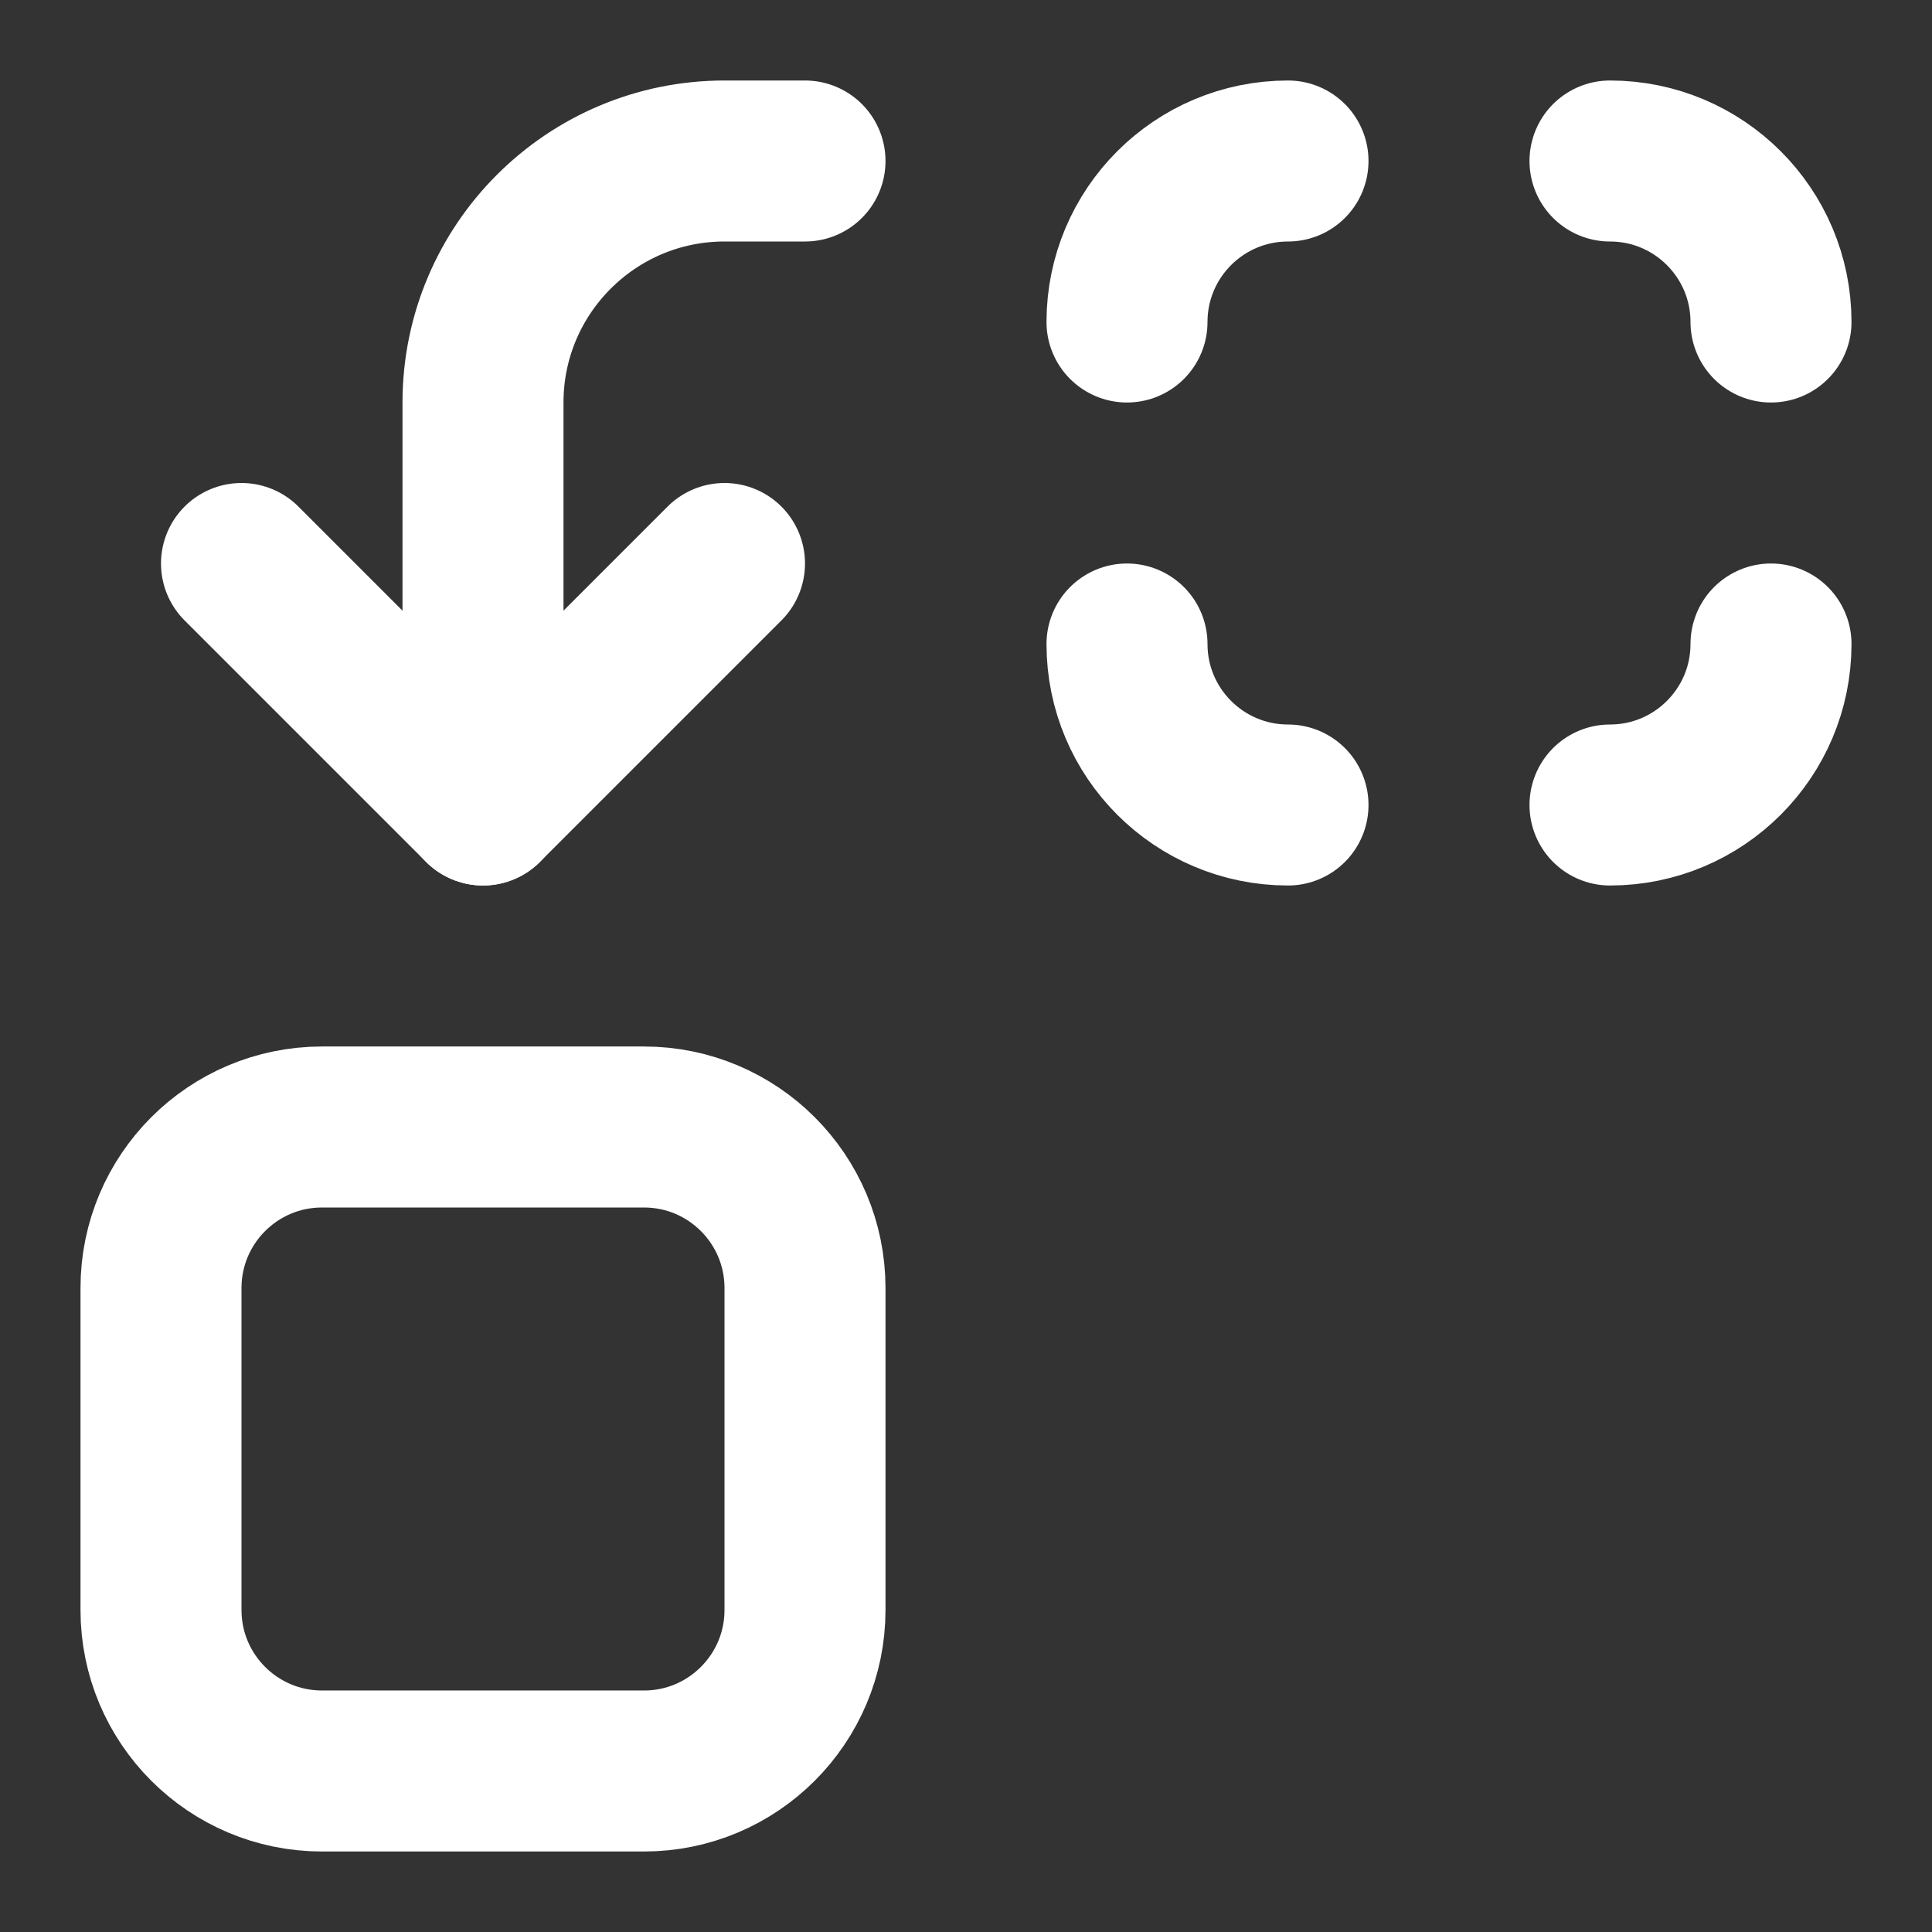<svg height="18" viewBox="0 0 18 18" width="18" xmlns="http://www.w3.org/2000/svg"><rect x="0" y="0" width="18" height="18" fill="#333333" stroke="none"/><g fill="none" stroke="#fff" stroke-linecap="round" stroke-linejoin="round" stroke-width="2" transform="scale(.75)"><path d="m14 4c0-1.104.896-2 2-2m0 8c-1.104 0-2-.896-2-2m6-6c1.104 0 2 .896 2 2m0 4c0 1.104-.896 2-2 2m-17-3 3 3 3-3"/><path d="m6 10v-5c0-1.656 1.344-3 3-3h1"/><path d="m4 14h4c1.104 0 2 .896 2 2v4c0 1.104-.896 2-2 2h-4c-1.104 0-2-.896-2-2v-4c0-1.104.896-2 2-2zm0 0"/></g></svg>